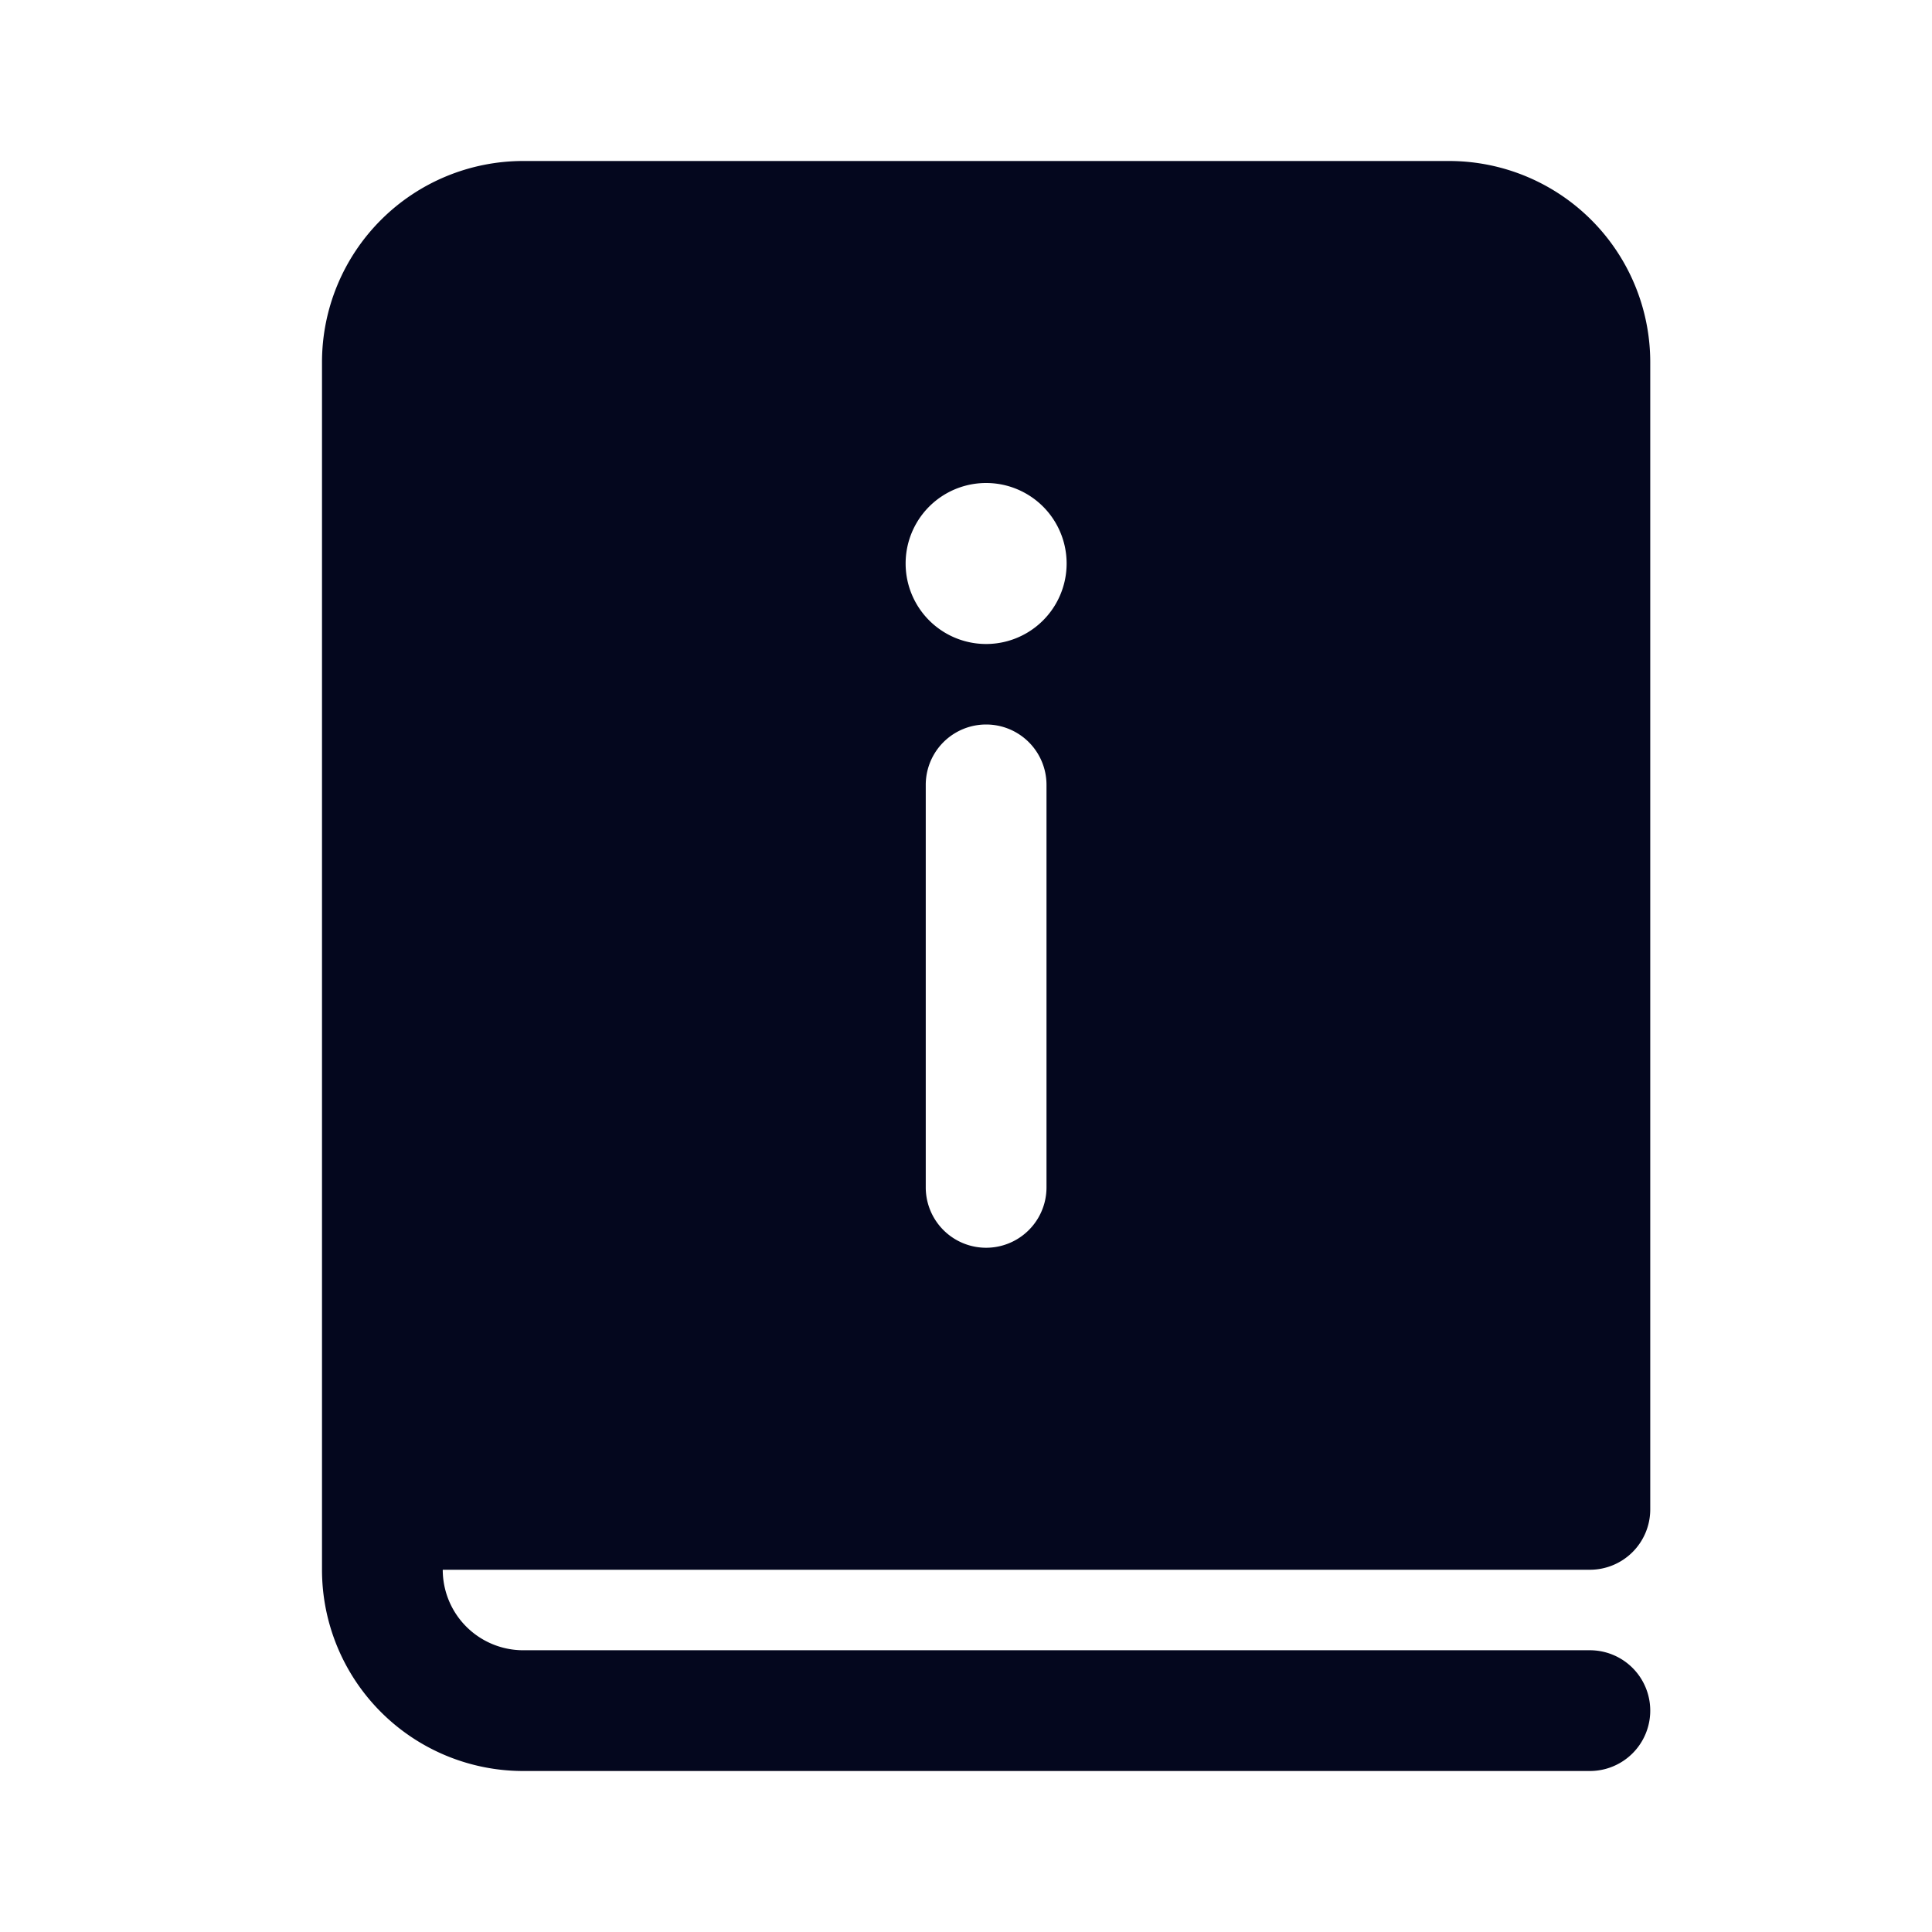 <svg xmlns="http://www.w3.org/2000/svg" width="24" height="24" fill="none"><path fill="#04071E" d="M4 4.5A2.5 2.5 0 0 1 6.5 2H18a2.5 2.5 0 0 1 2.5 2.5v14.25a.75.75 0 0 1-.75.75H5.5a1 1 0 0 0 1 1h13.25a.75.75 0 0 1 0 1.5H6.5A2.5 2.5 0 0 1 4 19.5zM12.25 8a1 1 0 1 0 0-2 1 1 0 0 0 0 2m-.75 1.75v5a.75.75 0 0 0 1.5 0v-5a.75.75 0 0 0-1.5 0"/></svg>